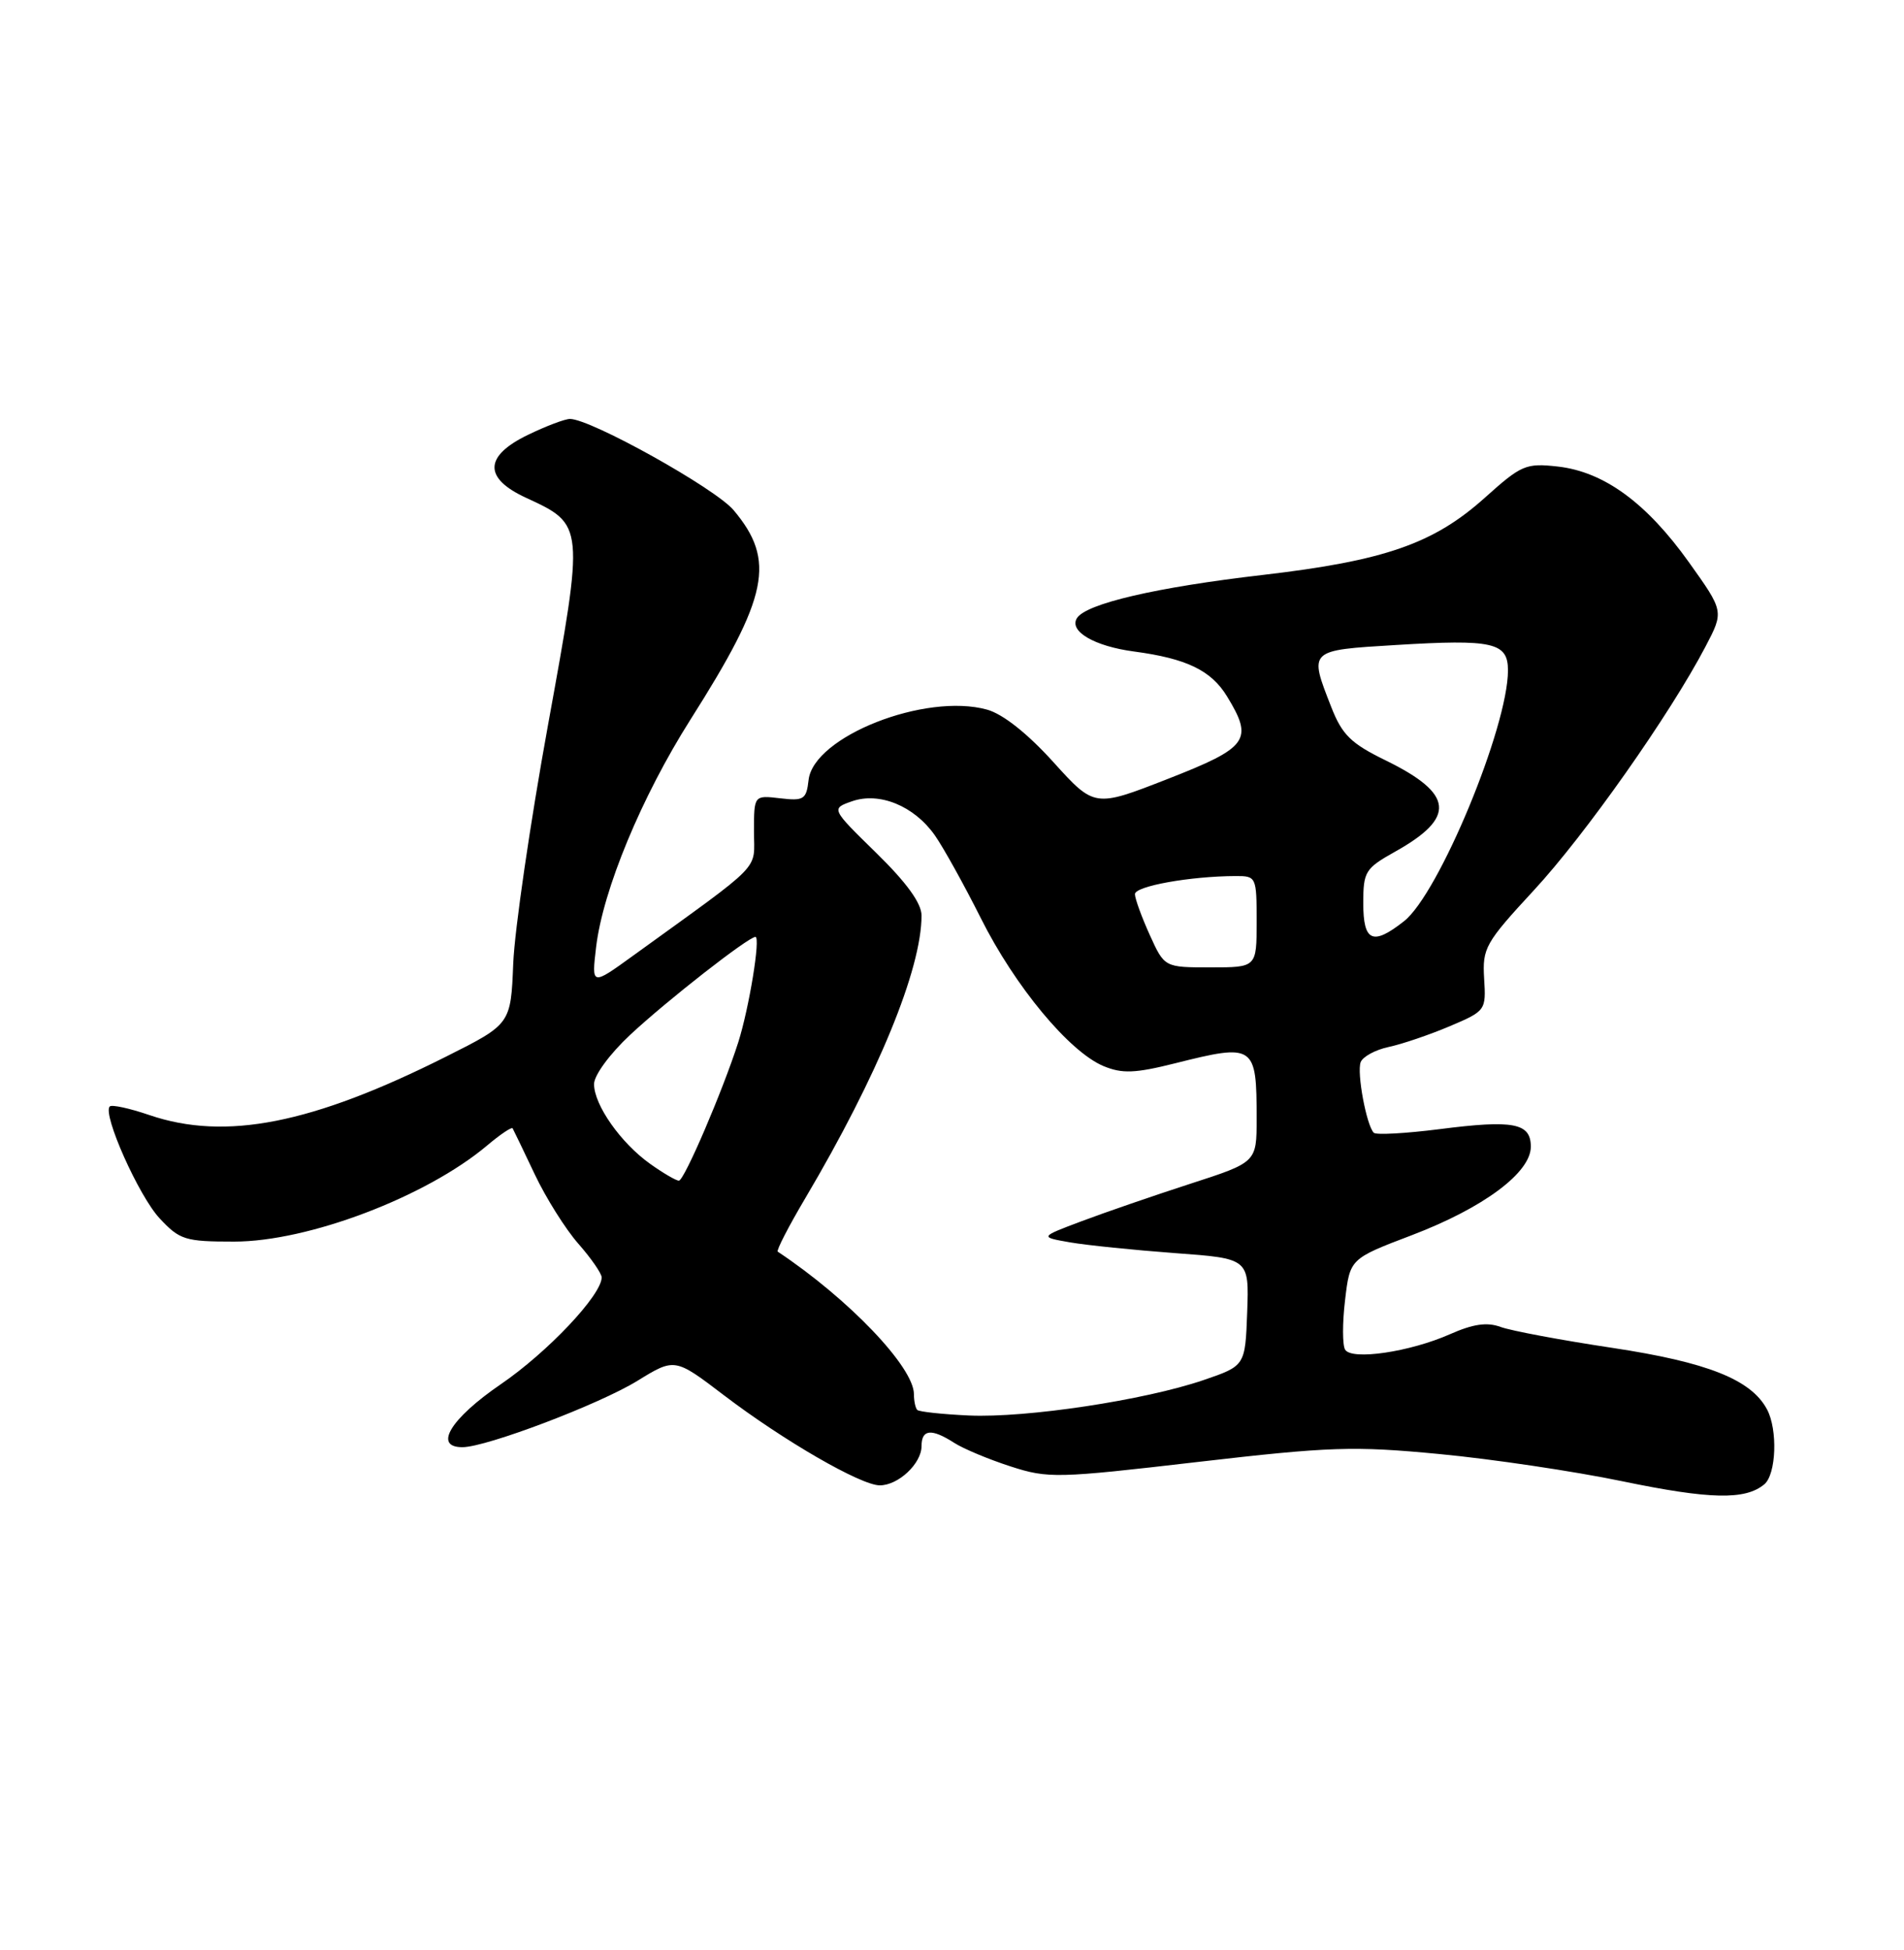 <?xml version="1.0" encoding="UTF-8" standalone="no"?>
<!DOCTYPE svg PUBLIC "-//W3C//DTD SVG 1.1//EN" "http://www.w3.org/Graphics/SVG/1.1/DTD/svg11.dtd" >
<svg xmlns="http://www.w3.org/2000/svg" xmlns:xlink="http://www.w3.org/1999/xlink" version="1.1" viewBox="0 0 250 256">
 <g >
 <path fill="currentColor"
d=" M 231.65 194.87 C 233.23 193.57 233.44 187.69 232.01 185.02 C 229.92 181.11 224.20 178.84 211.70 176.95 C 204.97 175.94 198.37 174.70 197.02 174.20 C 195.25 173.55 193.43 173.81 190.38 175.16 C 185.11 177.49 177.49 178.61 176.62 177.19 C 176.26 176.61 176.25 173.69 176.61 170.69 C 177.25 165.25 177.25 165.25 185.37 162.16 C 194.79 158.57 201.00 153.95 201.00 150.54 C 201.00 147.43 198.74 146.99 189.00 148.24 C 184.57 148.80 180.68 149.02 180.38 148.71 C 179.42 147.75 178.13 140.82 178.66 139.44 C 178.94 138.72 180.59 137.82 182.33 137.45 C 184.08 137.08 187.67 135.86 190.32 134.74 C 195.08 132.72 195.13 132.65 194.87 128.46 C 194.63 124.47 195.02 123.78 201.39 116.89 C 208.12 109.63 219.28 93.78 223.94 84.88 C 226.36 80.26 226.36 80.26 221.77 73.83 C 216.19 66.01 210.61 61.94 204.56 61.25 C 200.35 60.78 199.77 61.03 194.99 65.32 C 188.25 71.38 181.79 73.62 165.80 75.48 C 151.83 77.10 142.58 79.25 141.40 81.16 C 140.34 82.88 143.71 84.84 148.89 85.53 C 155.80 86.45 159.03 88.01 161.11 91.42 C 164.61 97.15 163.92 98.12 153.33 102.26 C 143.71 106.02 143.71 106.02 138.30 100.04 C 134.90 96.28 131.67 93.73 129.60 93.16 C 121.49 90.92 106.83 96.69 106.17 102.39 C 105.88 104.95 105.55 105.17 102.42 104.80 C 99.00 104.40 99.00 104.40 99.00 109.17 C 99.00 114.43 100.49 112.91 83.09 125.49 C 77.67 129.41 77.67 129.41 78.27 124.34 C 79.16 116.84 84.24 104.60 90.64 94.50 C 100.92 78.30 101.89 73.59 96.32 66.97 C 93.91 64.11 77.57 55.00 74.84 55.00 C 74.17 55.00 71.69 55.94 69.32 57.09 C 63.55 59.88 63.47 62.77 69.07 65.35 C 76.75 68.89 76.74 68.85 71.95 95.21 C 69.62 108.02 67.57 122.09 67.39 126.47 C 67.07 134.45 67.07 134.45 58.56 138.72 C 40.98 147.55 29.61 149.79 19.62 146.39 C 17.02 145.50 14.68 144.99 14.41 145.26 C 13.42 146.25 18.22 157.02 20.96 159.95 C 23.60 162.78 24.30 163.00 30.74 163.00 C 40.48 163.00 55.93 157.13 63.94 150.40 C 65.67 148.94 67.18 147.92 67.31 148.13 C 67.43 148.33 68.73 151.04 70.20 154.14 C 71.67 157.25 74.25 161.36 75.94 163.28 C 77.62 165.19 79.00 167.19 79.00 167.70 C 79.00 170.01 71.91 177.52 65.75 181.73 C 59.13 186.26 56.86 190.02 60.75 189.99 C 63.92 189.96 78.69 184.36 83.69 181.28 C 88.60 178.26 88.60 178.26 95.05 183.17 C 102.88 189.13 113.03 195.00 115.52 195.00 C 117.95 195.00 121.00 192.14 121.00 189.85 C 121.00 187.63 122.30 187.50 125.29 189.42 C 126.50 190.20 129.83 191.59 132.68 192.51 C 137.62 194.11 138.78 194.08 157.18 191.94 C 174.63 189.92 177.71 189.81 189.00 190.89 C 195.88 191.54 206.68 193.15 213.00 194.46 C 224.54 196.85 229.15 196.95 231.65 194.87 Z  M 120.44 185.10 C 120.20 184.86 120.00 183.93 120.00 183.03 C 120.00 179.48 111.44 170.52 102.12 164.32 C 101.91 164.18 103.54 161.01 105.75 157.28 C 115.26 141.20 121.00 127.24 121.00 120.19 C 121.00 118.58 119.04 115.87 115.05 111.97 C 109.11 106.16 109.11 106.16 111.88 105.19 C 115.47 103.94 120.02 105.80 122.73 109.64 C 123.84 111.21 126.56 116.11 128.78 120.53 C 133.27 129.50 140.41 138.10 144.92 139.97 C 147.35 140.97 149.04 140.91 154.26 139.60 C 164.74 136.97 165.00 137.15 165.00 146.88 C 165.00 152.59 165.00 152.59 156.25 155.42 C 151.44 156.98 145.03 159.19 142.00 160.33 C 136.50 162.40 136.50 162.40 140.50 163.10 C 142.70 163.48 148.89 164.11 154.26 164.51 C 164.01 165.22 164.01 165.22 163.76 172.26 C 163.50 179.31 163.50 179.31 158.00 181.19 C 150.24 183.83 134.79 186.16 127.25 185.83 C 123.74 185.67 120.68 185.34 120.44 185.10 Z  M 85.36 152.79 C 81.52 150.06 78.00 145.06 78.00 142.32 C 78.00 141.17 80.07 138.35 82.75 135.85 C 87.57 131.35 98.26 123.00 99.19 123.00 C 99.89 123.00 98.36 132.36 96.93 136.85 C 94.90 143.19 89.84 155.00 89.14 155.00 C 88.77 155.00 87.07 154.01 85.36 152.79 Z  M 150.97 122.75 C 149.91 120.41 149.03 118.00 149.02 117.39 C 149.00 116.34 156.28 115.03 162.25 115.01 C 164.95 115.00 165.00 115.12 165.00 121.00 C 165.00 127.00 165.00 127.00 158.95 127.00 C 152.90 127.00 152.90 127.00 150.97 122.75 Z  M 179.00 118.57 C 179.00 114.42 179.26 114.01 183.16 111.82 C 191.22 107.32 190.91 104.22 181.95 99.83 C 177.37 97.60 176.23 96.47 174.80 92.83 C 171.85 85.29 171.76 85.38 183.25 84.68 C 196.05 83.90 198.00 84.34 198.00 88.01 C 198.00 95.45 188.93 117.33 184.36 120.93 C 180.24 124.18 179.00 123.63 179.00 118.57 Z "/>
</g>
</svg>